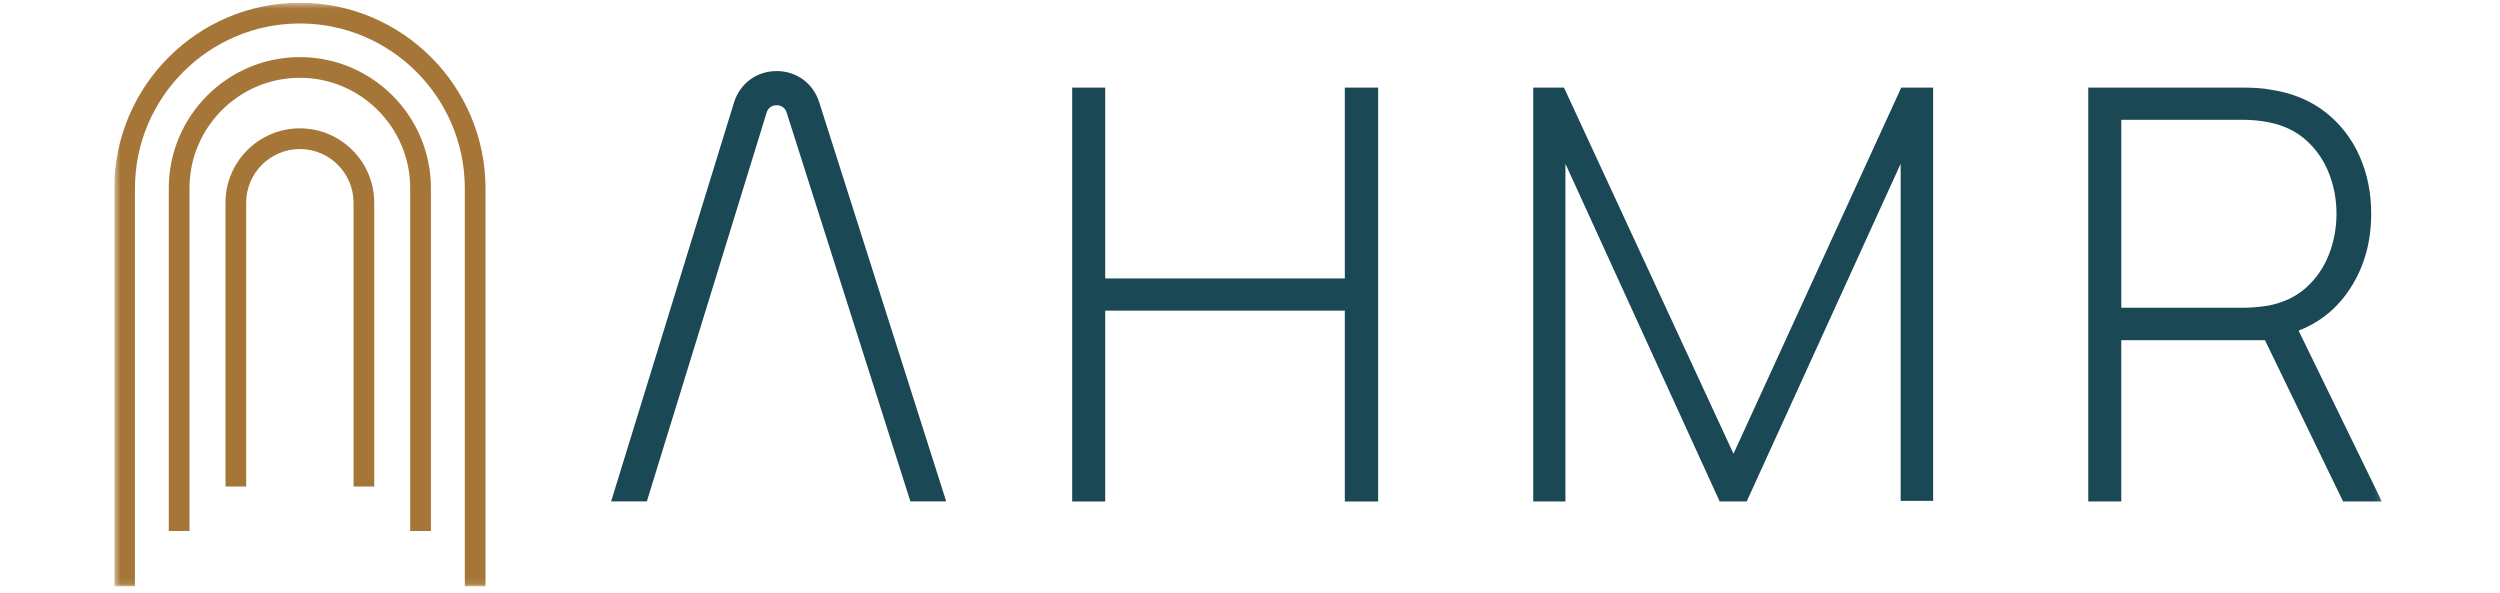 <svg width="426" height="101" viewBox="0 0 426 101" fill="none" xmlns="http://www.w3.org/2000/svg">
<g clip-path="url(#clip0_7_333)">
<mask id="mask0_7_333" style="mask-type:luminance" maskUnits="userSpaceOnUse" x="19" y="0" width="387" height="100">
<path d="M405.865 0.469H19.468V99.907H405.865V0.469Z" fill="white"/>
</mask>
<g mask="url(#mask0_7_333)">
<path d="M63.151 82.599H63.462V34.55C63.462 27.732 57.92 22.181 51.098 22.181C44.276 22.181 38.733 27.728 38.733 34.55V82.599H41.638V34.55C41.638 29.327 45.884 25.085 51.098 25.085C56.312 25.085 60.558 29.331 60.558 34.55V82.599H63.151Z" fill="#A67638" stroke="#A67638" stroke-width="0.623"/>
<path d="M73.118 89.861V32.385V32.073C73.118 19.925 63.242 10.041 51.097 10.041C38.953 10.041 29.073 19.925 29.073 32.073V90.173H31.977V32.073C31.977 21.529 40.553 12.945 51.093 12.945C61.634 12.945 70.209 21.529 70.209 32.073V90.173H73.113V89.861H73.118Z" fill="#A67638" stroke="#A67638" stroke-width="0.623"/>
<path d="M82.42 99.285V32.431V32.119C82.424 14.84 68.373 0.78 51.102 0.78C33.831 0.78 19.779 14.84 19.779 32.119V99.596H22.683V32.119C22.683 16.443 35.43 3.688 51.102 3.688C66.773 3.688 79.516 16.443 79.516 32.119V99.596H82.42V99.285Z" fill="#A67638" stroke="#A67638" stroke-width="0.623"/>
<path d="M182.698 85.449V14.927H188.328V47.446H229.157V14.927H234.836V85.454H229.157V52.934H188.328V85.454H182.698V85.449Z" fill="#1A4855"/>
<path d="M261.265 85.449V14.927H266.504L295.388 77.318L323.972 14.927H329.406V85.353H323.873V27.906L297.635 85.454H293.036L266.749 27.906V85.454H261.265V85.449Z" fill="#1A4855"/>
<path d="M355.839 85.449V14.927H382.421C383.106 14.927 383.845 14.952 384.648 15.002C385.45 15.052 386.289 15.155 387.169 15.322C390.692 15.878 393.721 17.141 396.247 19.115C398.777 21.088 400.709 23.573 402.047 26.56C403.386 29.547 404.054 32.838 404.054 36.428C404.054 41.621 402.667 46.141 399.891 49.993C397.115 53.848 393.251 56.295 388.291 57.338L386.675 57.974H361.464V85.449H355.834H355.839ZM361.468 52.44H382.321C382.91 52.44 383.584 52.407 384.353 52.344C385.121 52.278 385.894 52.182 386.679 52.049C389.226 51.526 391.345 50.491 393.044 48.942C394.739 47.392 396.015 45.522 396.862 43.333C397.71 41.147 398.138 38.841 398.138 36.428C398.138 34.014 397.714 31.72 396.862 29.547C396.015 27.374 394.743 25.517 393.044 23.963C391.345 22.414 389.226 21.375 386.679 20.856C385.898 20.694 385.121 20.577 384.353 20.511C383.584 20.444 382.906 20.411 382.321 20.411H361.468V52.44ZM399.26 85.449L385.358 56.748L390.593 54.106L405.866 85.449H399.26Z" fill="#1A4855"/>
<path d="M161.215 85.383L161.057 85.433H155.128L134.043 19.173C133.686 18.051 132.738 17.927 132.339 17.927H132.331C131.937 17.927 130.981 18.055 130.632 19.185L110.224 85.433H104.225L104.146 85.407L125.073 17.474C126.074 14.233 128.912 12.127 132.302 12.11H132.344C135.718 12.11 138.56 14.187 139.586 17.407L161.215 85.383Z" fill="#1A4855"/>
</g>
</g>
<defs>
<clipPath id="clip0_7_333">
<rect width="386.397" height="100.063" fill="white" transform="translate(19.468 0.469)"/>
</clipPath>
</defs>
</svg>
